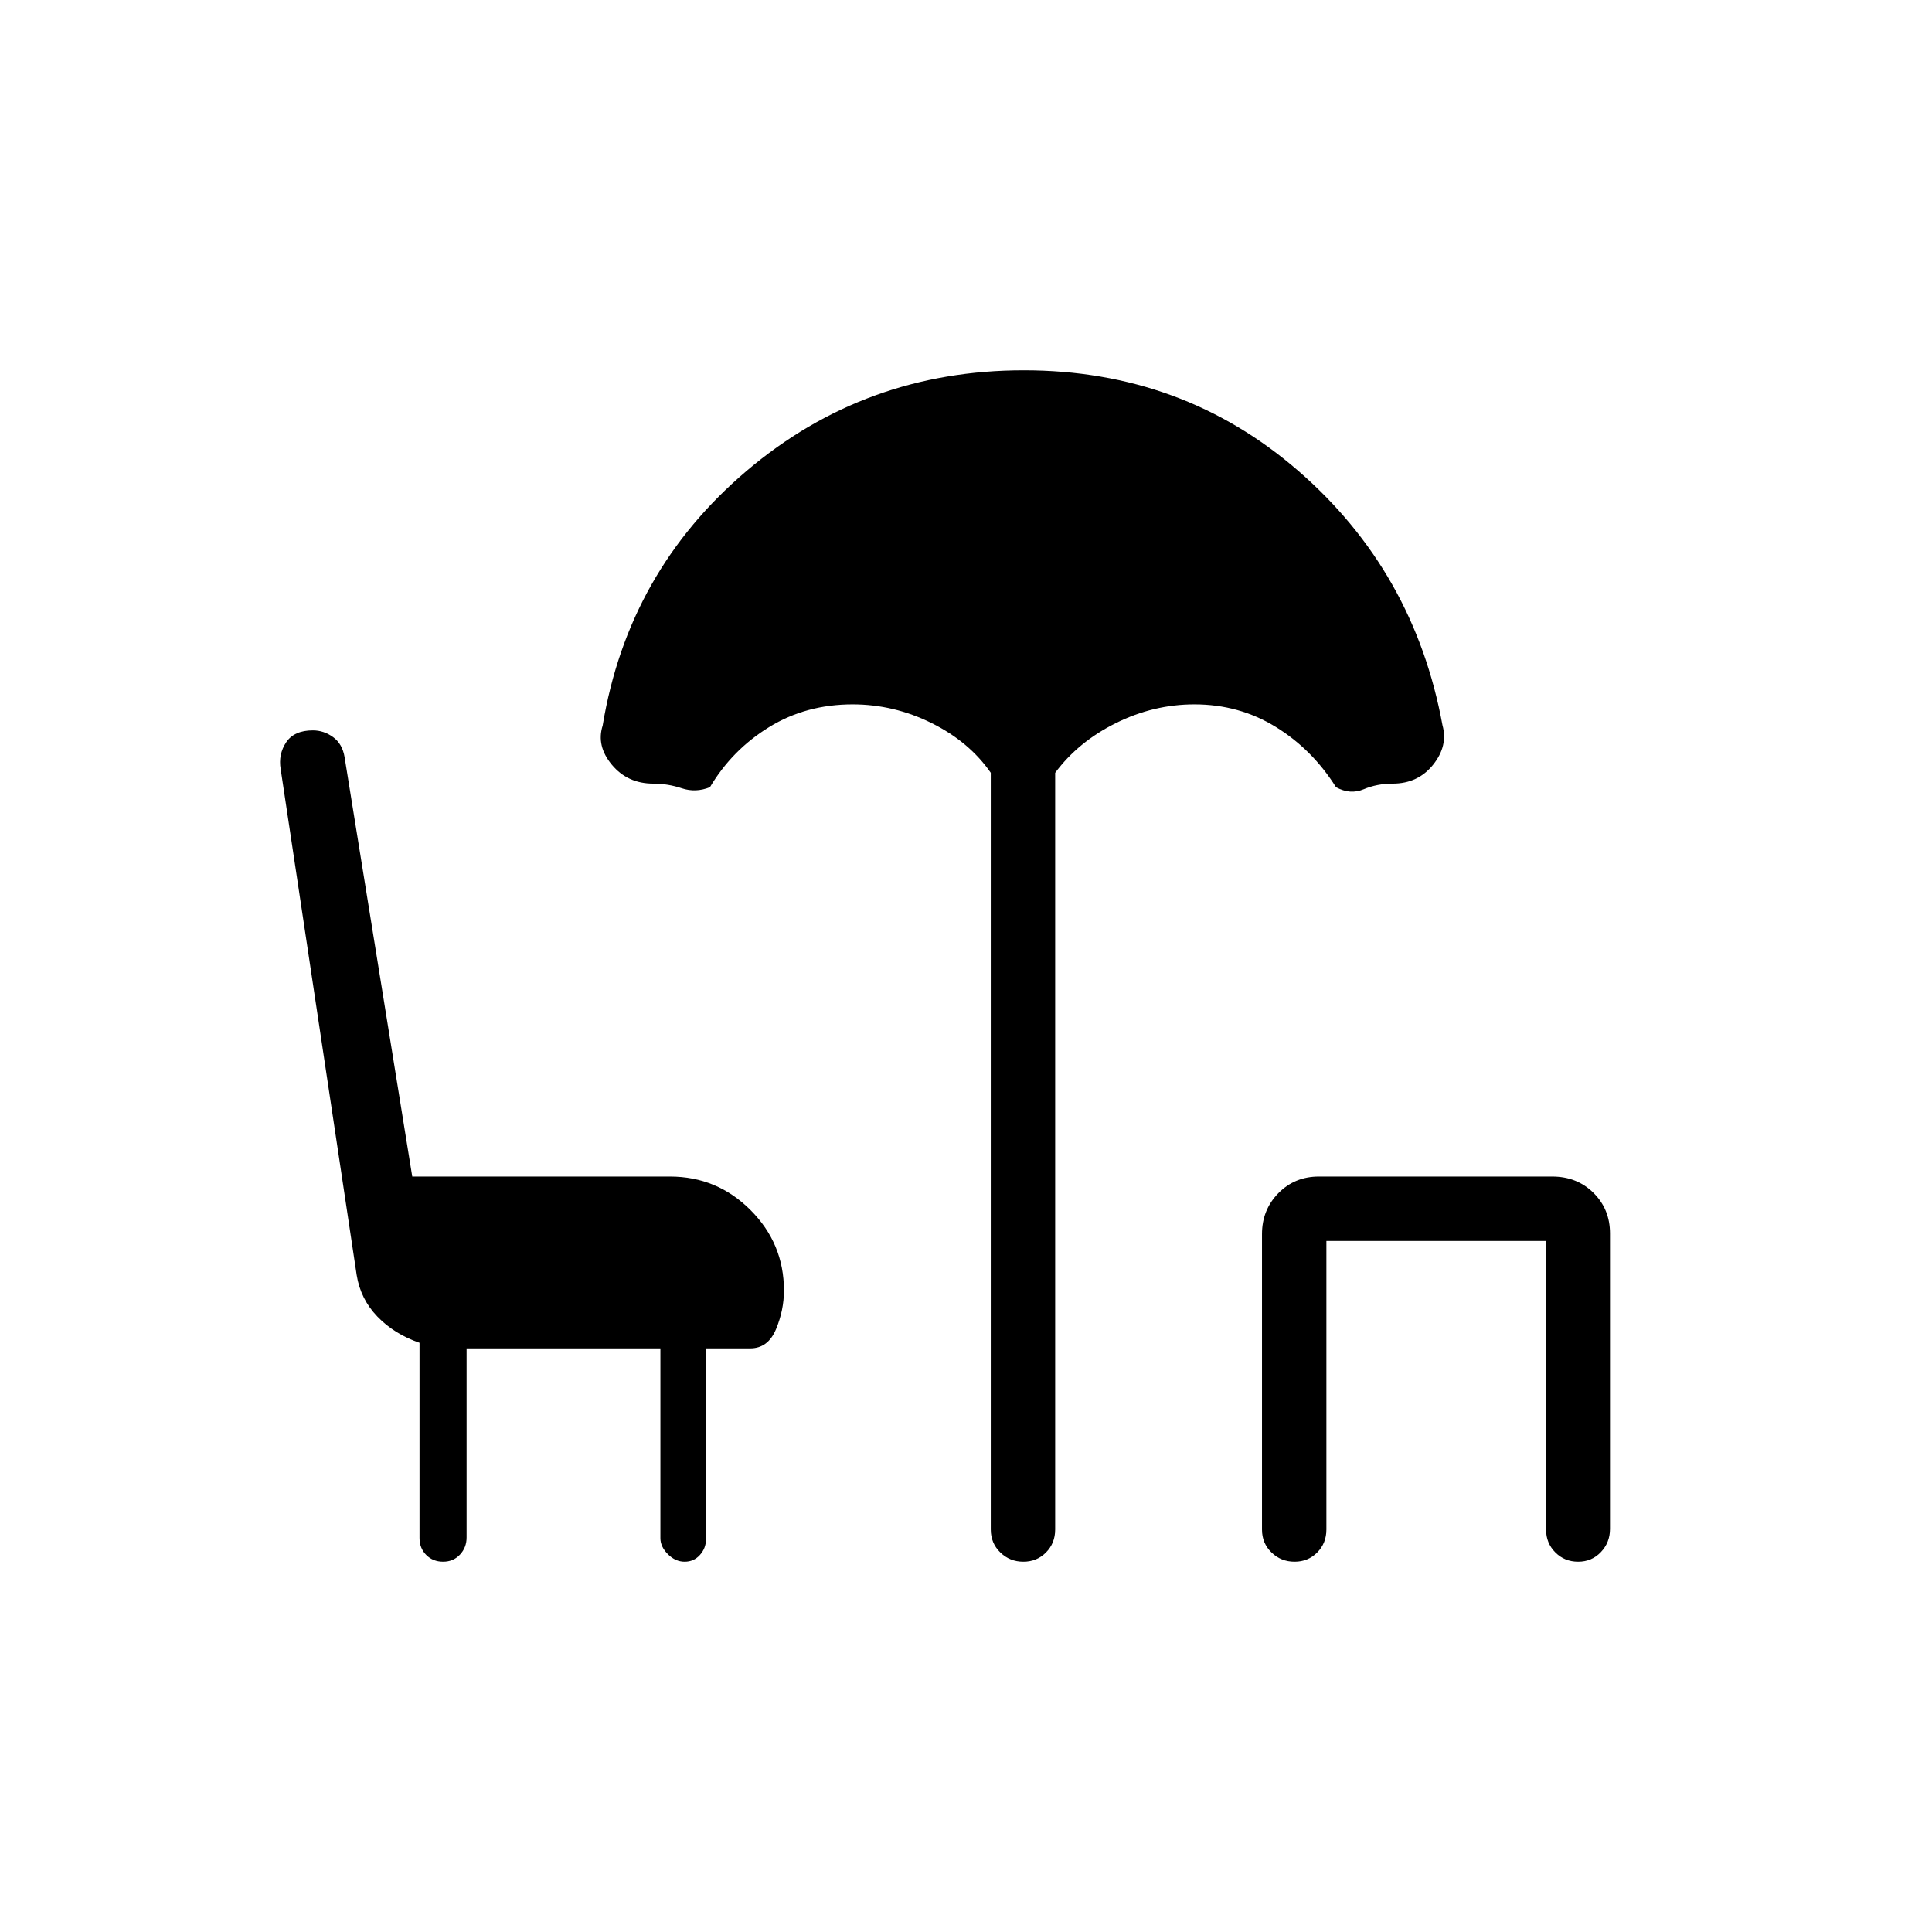 <svg xmlns="http://www.w3.org/2000/svg" height="20" viewBox="0 -960 960 960" width="20"><path d="M220.19-184q-5.05 0-8.39-3.34-3.34-3.34-3.34-8.45v-96.98q-12.57-4.34-20.94-13.03-8.38-8.69-10.29-20.66l-37.77-251.39q-1.23-7.35 2.73-13.29 3.96-5.94 13.27-5.94 5.43 0 10.05 3.34 4.62 3.34 5.72 9.97l33.62 208.39h128.07q23.36 0 39.99 16.63 16.63 16.63 16.63 39.98 0 9.83-3.97 19.3t-12.8 9.47h-22v95.08q0 4.24-3 7.58t-7.58 3.34q-4.59 0-8.31-3.72-3.73-3.73-3.73-7.97V-290h-96.3v93.96q0 5.01-3.31 8.53-3.3 3.51-8.35 3.51Zm288.3 0q-6.72 0-11.45-4.6-4.73-4.6-4.73-11.4v-376q-10.69-15.42-29.42-24.71-18.74-9.29-39.22-9.29-23.15 0-41.53 11.31-18.37 11.31-29.37 29.84-7.08 2.85-14 .54-6.93-2.31-14.15-2.31-12.79 0-20.59-9.38-7.8-9.38-4.57-19.46Q312.08-676 370.96-726q58.89-50 137.73-50 78.85 0 136.46 50 57.62 50 71.62 126.4 2.85 10.22-4.67 19.6-7.51 9.38-20.1 9.38-7.77 0-14.42 2.81-6.66 2.81-13.73-1.04-11.77-18.77-29.96-29.96Q615.71-610 593.5-610q-20.27 0-39 9.29T524.31-576v376q0 6.8-4.55 11.4-4.55 4.6-11.27 4.6Zm134.77 0q-6.72 0-11.45-4.58-4.73-4.59-4.73-11.36V-346.8q0-12.01 8.12-20.3 8.12-8.28 20.13-8.28h115.96q12.33 0 20.52 8.12t8.19 20.13v146.85q0 6.78-4.55 11.53-4.54 4.75-11.27 4.75-6.72 0-11.33-4.6-4.62-4.6-4.62-11.4v-143.38H659.08V-200q0 6.8-4.55 11.4-4.55 4.6-11.27 4.6Z"/></svg>
